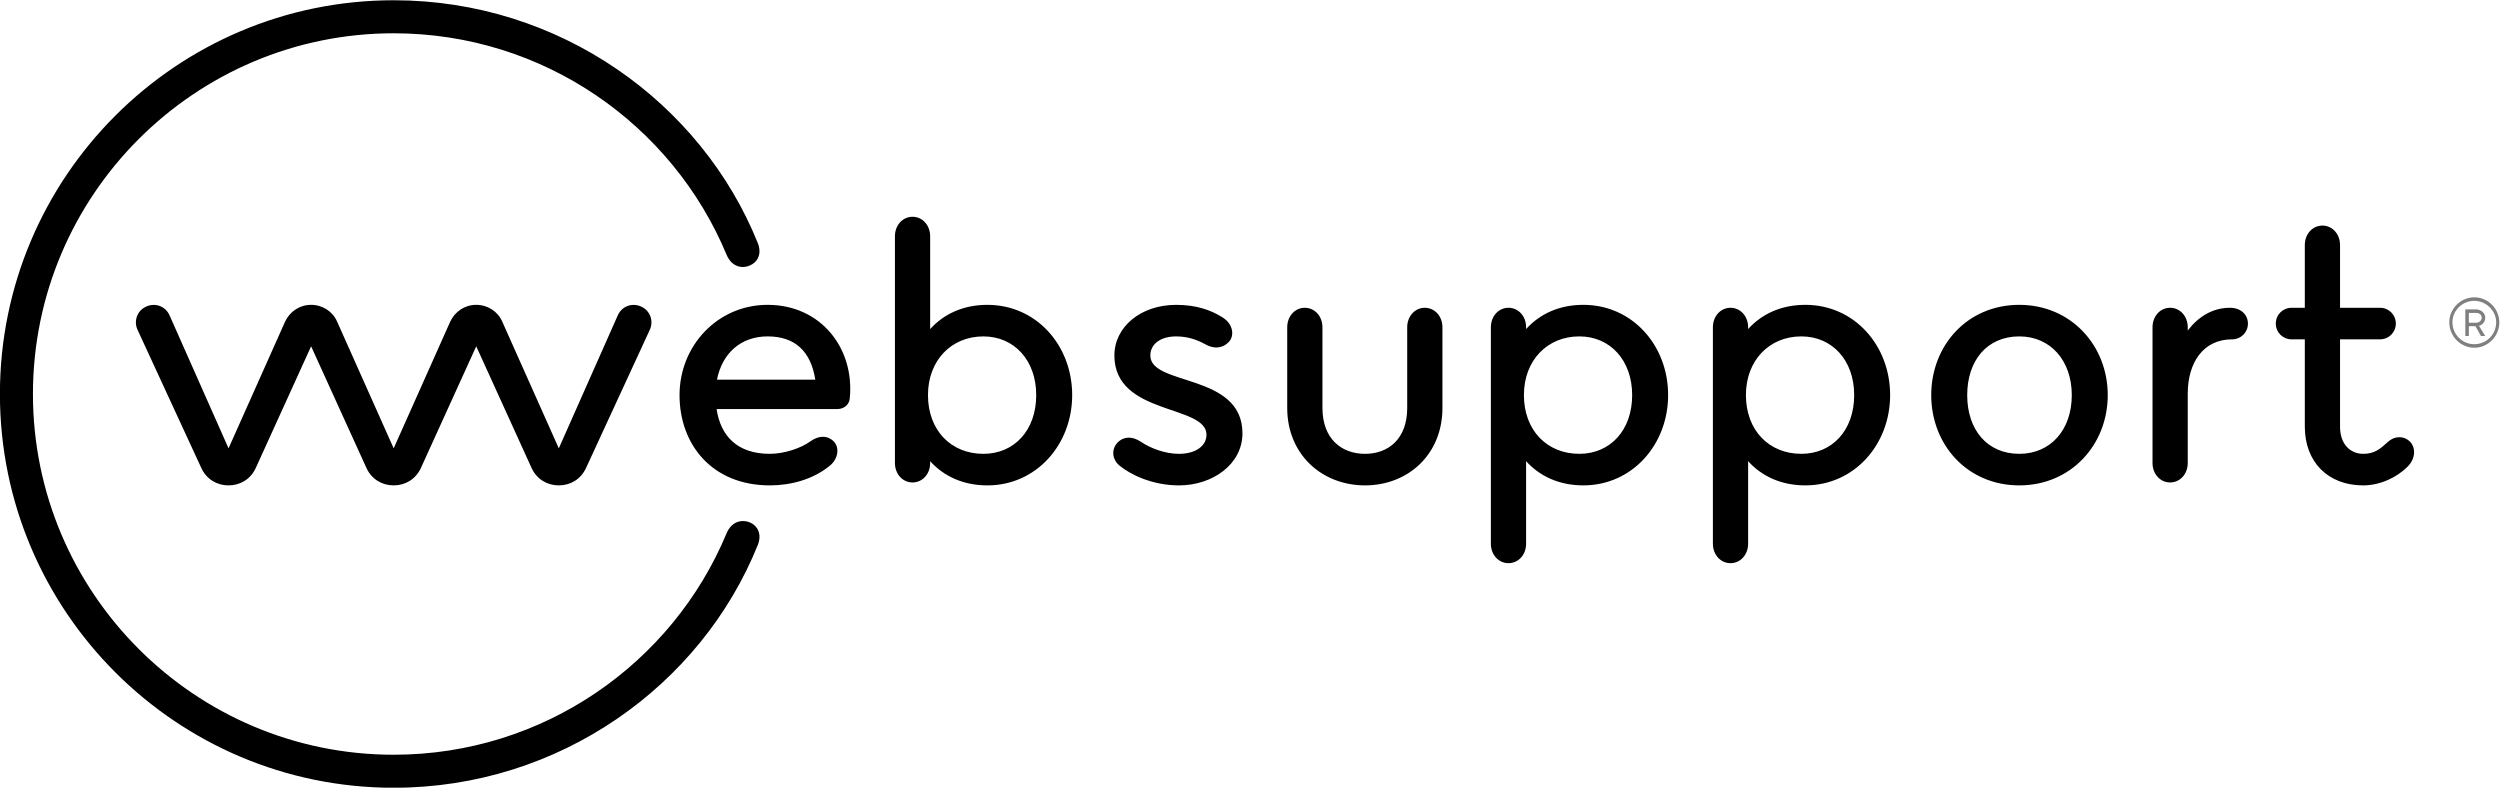 <?xml version="1.0" encoding="UTF-8" standalone="no"?>
<svg
   xmlns:dc="http://purl.org/dc/elements/1.1/"
   xmlns:cc="http://creativecommons.org/ns#"
   xmlns:rdf="http://www.w3.org/1999/02/22-rdf-syntax-ns#"
   xmlns:svg="http://www.w3.org/2000/svg"
   xmlns="http://www.w3.org/2000/svg"
   viewBox="0 0 1269.524 400"
   height="400"
   width="1269.524"
   xml:space="preserve"
   id="svg2"
   version="1.1"><defs
     id="defs6"><clipPath
       id="clipPath18"
       clipPathUnits="userSpaceOnUse"><path
         id="path16"
         d="M 0,500 H 1200 V 0 H 0 Z" /></clipPath><clipPath
       id="clipPath30"
       clipPathUnits="userSpaceOnUse"><path
         id="path28"
         d="m 1057.02,286.836 h 19.05 v -19.199 h -19.05 z" /></clipPath></defs><g
     transform="matrix(1.333,0,0,-1.333,-165.236,533.334)"
     id="g10"><g
       id="g12"><g
         clip-path="url(#clipPath18)"
         id="g14"><g
           transform="translate(1041.125,222.317)"
           id="g20"><path
             id="path22"
             style="stroke:none"
             d="m 0,0 c -3.914,-3.914 -10.208,-7.126 -16.918,-7.126 -13.421,0 -22.225,8.946 -22.225,22.367 v 33.271 h -5.032 c -3.355,0 -6.014,2.653 -6.014,6.008 0,3.355 2.659,6.015 6.014,6.015 h 5.032 v 23.901 c 0,4.194 2.933,7.413 6.711,7.413 3.771,0 6.71,-3.219 6.71,-7.413 V 60.535 h 15.235 c 3.354,0 6.014,-2.66 6.014,-6.015 0,-3.355 -2.66,-6.008 -6.014,-6.008 H -25.722 V 15.241 c 0,-6.99 4.188,-10.345 8.804,-10.345 4.33,0 6.431,1.814 9.506,4.61 2.939,2.516 6.294,2.1 8.388,0 C 2.796,7.692 3.492,3.498 0,0 m -60.813,54.52 c 0,-3.355 -2.66,-6.008 -6.015,-6.008 -11.184,0 -16.912,-9.09 -16.912,-20.69 V 1.398 c 0,-4.194 -2.933,-7.406 -6.71,-7.406 -3.778,0 -6.71,3.212 -6.71,7.406 v 51.724 c 0,4.194 2.932,7.413 6.71,7.413 3.777,0 6.71,-3.219 6.71,-7.413 v -1.255 c 4.051,5.312 9.506,8.668 16.08,8.668 4.187,0 6.847,-2.66 6.847,-6.015 m -67.102,-27.257 c 0,13.141 -8.108,22.367 -19.994,22.367 -12.302,0 -19.845,-9.226 -19.845,-22.367 0,-13.284 7.686,-22.367 19.845,-22.367 11.886,0 19.994,9.083 19.994,22.367 m 13.699,0 c 0,-18.875 -13.979,-34.389 -33.693,-34.389 -19.845,0 -33.551,15.514 -33.551,34.389 0,18.869 13.706,34.39 33.551,34.39 19.714,0 33.693,-15.521 33.693,-34.39 m -96.595,0 c 0,13.278 -8.387,22.367 -20.13,22.367 -12.165,0 -21.113,-9.089 -21.113,-22.367 0,-13.42 8.811,-22.367 21.113,-22.367 11.743,0 20.13,8.947 20.13,22.367 m 13.694,0 c 0,-18.875 -13.694,-34.389 -32.289,-34.389 -9.227,0 -16.633,3.491 -21.809,9.226 v -31.457 c 0,-4.194 -2.938,-7.406 -6.71,-7.406 -3.771,0 -6.71,3.212 -6.71,7.406 v 82.479 c 0,4.194 2.939,7.413 6.71,7.413 3.772,0 6.71,-3.219 6.71,-7.413 v -0.696 c 5.176,5.729 12.582,9.227 21.809,9.227 18.595,0 32.289,-15.378 32.289,-34.39 m -98.273,0 c 0,13.278 -8.387,22.367 -20.131,22.367 -12.158,0 -21.105,-9.089 -21.105,-22.367 0,-13.42 8.804,-22.367 21.105,-22.367 11.744,0 20.131,8.947 20.131,22.367 m 13.701,0 c 0,-18.875 -13.701,-34.389 -32.296,-34.389 -9.221,0 -16.633,3.491 -21.809,9.226 v -31.457 c 0,-4.194 -2.933,-7.406 -6.71,-7.406 -3.771,0 -6.71,3.212 -6.71,7.406 v 82.479 c 0,4.194 2.939,7.413 6.71,7.413 3.777,0 6.71,-3.219 6.71,-7.413 v -0.696 c 5.176,5.729 12.588,9.227 21.809,9.227 18.595,0 32.296,-15.378 32.296,-34.39 m -85.978,25.859 V 22.367 c 0,-17.751 -13.134,-29.493 -29.493,-29.493 -16.36,0 -29.637,11.742 -29.637,29.493 v 30.755 c 0,4.194 2.939,7.413 6.71,7.413 3.772,0 6.71,-3.219 6.71,-7.413 V 22.367 c 0,-11.742 7.27,-17.471 16.217,-17.471 8.946,0 16.073,5.729 16.073,17.471 v 30.755 c 0,4.194 2.939,7.413 6.71,7.413 3.777,0 6.71,-3.219 6.71,-7.413 m -76.185,-40.397 c 0,-11.886 -11.463,-19.851 -24.181,-19.851 -10.066,0 -18.453,4.05 -22.654,7.548 -3.068,2.517 -3.068,6.568 -0.559,8.948 2.523,2.373 5.735,2.093 8.674,0.136 3.492,-2.373 9.084,-4.61 14.539,-4.61 6.424,0 10.481,3.076 10.481,7.27 0,11.599 -35.085,7.269 -35.085,30.195 0,10.904 10.065,19.292 23.486,19.292 7.405,0 13.133,-1.821 17.893,-4.896 3.914,-2.517 4.474,-6.99 2.094,-9.363 -2.517,-2.517 -5.872,-2.517 -8.947,-0.703 -3.355,1.821 -6.853,2.939 -11.04,2.939 -5.735,0 -9.793,-2.796 -9.793,-7.269 0,-11.743 35.092,-6.573 35.092,-29.636 m -78.565,14.538 c 0,13.278 -8.387,22.367 -20.13,22.367 -12.159,0 -21.106,-9.089 -21.106,-22.367 0,-13.42 8.804,-22.367 21.106,-22.367 11.743,0 20.13,8.947 20.13,22.367 m 13.7,0 c 0,-18.875 -13.7,-34.389 -32.296,-34.389 -9.219,0 -16.632,3.491 -21.808,9.226 V 1.398 c 0,-4.194 -2.932,-7.406 -6.71,-7.406 -3.771,0 -6.71,3.212 -6.71,7.406 v 86.393 c 0,4.194 2.939,7.413 6.71,7.413 3.778,0 6.71,-3.219 6.71,-7.413 V 52.426 c 5.176,5.729 12.589,9.227 21.808,9.227 18.596,0 32.296,-15.378 32.296,-34.39 m -135.322,5.872 h 37.466 c -1.678,10.761 -7.692,16.495 -18.174,16.495 -10.344,0 -17.334,-6.573 -19.292,-16.495 m 50.606,-6.99 c -0.143,-2.517 -2.236,-4.194 -4.753,-4.194 h -45.989 c 1.534,-10.345 7.965,-17.055 20.267,-17.055 5.455,0 11.88,2.094 15.657,4.89 3.076,2.1 6.288,2.236 8.668,-0.137 2.379,-2.379 1.677,-6.71 -1.398,-9.227 -6.431,-5.312 -14.962,-7.548 -22.927,-7.548 -21.945,0 -34.389,15.514 -34.389,34.389 0,18.869 14.538,34.39 33.55,34.39 20.274,0 33.135,-16.496 31.314,-35.508 m -76.191,26.002 -24.321,-52.706 c -1.957,-4.194 -5.871,-6.567 -10.345,-6.567 -4.473,0 -8.388,2.373 -10.345,6.567 l -21.109,46.412 -21.109,-46.412 c -1.957,-4.194 -5.871,-6.567 -10.345,-6.567 -4.473,0 -8.387,2.373 -10.344,6.567 l -21.109,46.412 -21.11,-46.412 c -1.957,-4.194 -5.871,-6.567 -10.344,-6.567 -4.474,0 -8.388,2.373 -10.345,6.567 l -24.324,52.706 c -1.538,3.355 -0.141,7.269 3.215,8.804 3.495,1.677 7.409,0.143 8.947,-3.212 l 22.507,-50.749 21.528,48.232 c 1.817,3.915 5.592,6.431 9.926,6.431 4.333,0 8.247,-2.516 9.925,-6.431 l 21.528,-48.232 21.529,48.232 c 1.817,3.915 5.591,6.431 9.925,6.431 4.334,0 8.248,-2.516 9.926,-6.431 l 21.528,-48.232 22.507,50.749 c 1.538,3.355 5.449,4.889 8.947,3.212 3.355,-1.535 4.753,-5.449 3.212,-8.804 m 41.106,-82.063 c -21.535,-53.402 -75.492,-92.401 -138.68,-92.401 -82.759,0 -150,67.238 -150,149.996 0,82.759 67.241,150.004 150,150.004 63.188,0 117.145,-39.006 138.68,-92.408 1.814,-4.474 -0.286,-7.549 -3.082,-8.668 -2.51,-1.118 -6.71,-0.838 -8.804,4.194 -20.546,49.351 -69.617,84.3 -126.794,84.3 -75.769,0 -137.418,-61.653 -137.418,-137.422 0,-75.768 61.649,-137.415 137.418,-137.415 57.177,0 106.248,34.949 126.794,84.293 2.094,5.033 6.294,5.313 8.947,4.194 2.653,-1.118 4.753,-4.194 2.939,-8.667" /></g><g
           id="g24"><g
             id="g26" /><g
             id="g38"><g
               style="opacity:0.5"
               id="g36"
               clip-path="url(#clipPath30)"><g
                 id="g34"
                 transform="translate(1067.294,277.162)"><path
                   id="path32"
                   style="stroke:none"
                   d="M 0,0 C 1.19,0 2.081,0.895 2.081,1.937 2.081,2.98 1.19,3.722 0,3.722 H -2.828 V 0 Z M 1.038,-1.191 3.421,-5.057 H 1.784 l -2.086,3.718 H -2.828 V -5.057 H -4.167 V 5.062 H 0 c 1.933,0 3.421,-1.488 3.421,-3.125 0,-1.487 -0.891,-2.679 -2.383,-3.128 m 6.55,1.339 c 0,4.469 -3.871,8.186 -8.334,8.186 -4.612,0 -8.334,-3.717 -8.334,-8.186 0,-4.612 3.722,-8.334 8.334,-8.334 4.616,0 8.334,3.722 8.334,8.334 m 1.19,0 c 0,-5.354 -4.314,-9.673 -9.524,-9.673 -5.21,0 -9.525,4.319 -9.525,9.673 0,5.21 4.315,9.526 9.525,9.526 5.21,0 9.524,-4.316 9.524,-9.526" /></g></g></g></g></g></g></g></svg>

